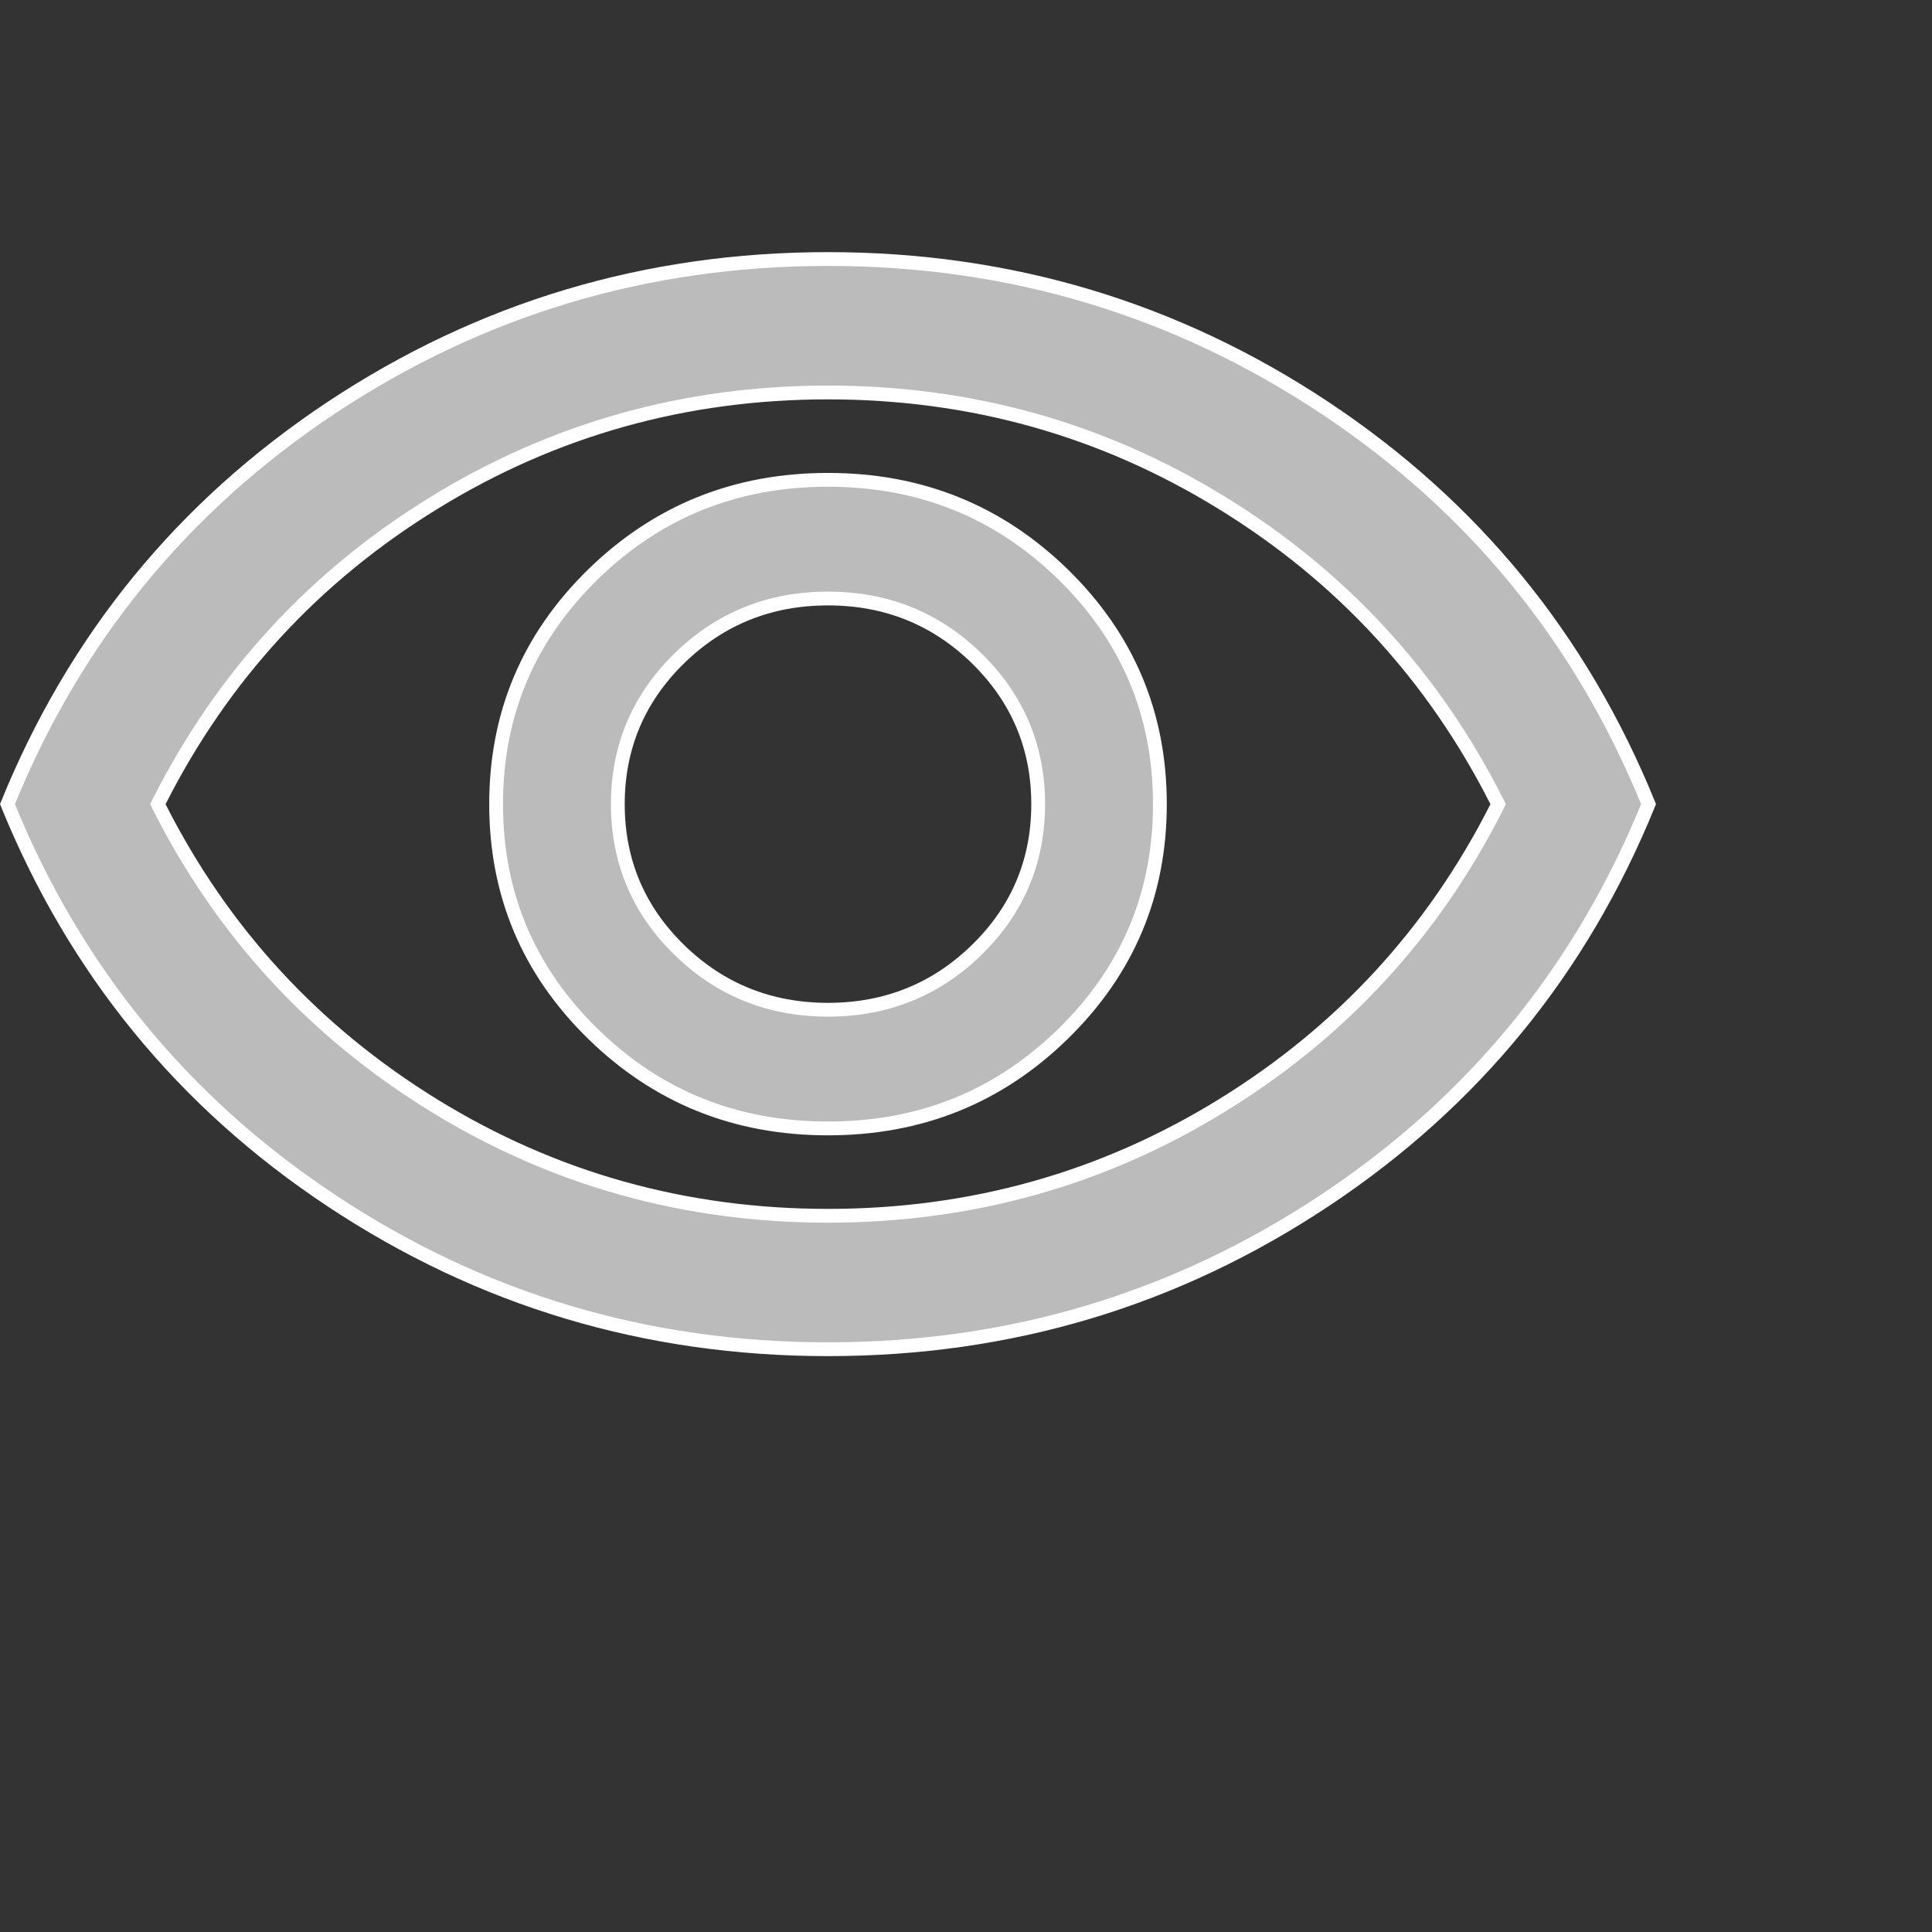 <svg width="10" height="10" viewBox="0 -1 14 14" fill="none" xmlns="http://www.w3.org/2000/svg">
<rect x="0" y="-1" width="14" height="14" fill="#333333" stroke="none"/>
<path d="M10.845 4.85L10.856 4.827L10.845 4.805C10.386 3.899 9.723 3.178 8.856 2.645C7.989 2.111 7.036 1.844 6 1.844C4.964 1.844 4.011 2.111 3.144 2.645C2.277 3.178 1.614 3.899 1.155 4.805L1.144 4.827L1.155 4.85C1.614 5.756 2.277 6.476 3.144 7.01C4.011 7.544 4.964 7.81 6 7.81C7.036 7.81 7.989 7.544 8.856 7.01C9.723 6.476 10.386 5.756 10.845 4.85ZM7.704 6.491C7.236 6.949 6.669 7.177 6 7.177C5.331 7.177 4.764 6.949 4.296 6.491C3.829 6.034 3.595 5.48 3.595 4.827C3.595 4.174 3.829 3.62 4.296 3.163C4.764 2.706 5.331 2.477 6 2.477C6.669 2.477 7.236 2.706 7.704 3.163C8.171 3.62 8.405 4.174 8.405 4.827C8.405 5.48 8.171 6.034 7.704 6.491ZM4.922 5.883C5.218 6.172 5.578 6.317 6 6.317C6.422 6.317 6.782 6.172 7.078 5.883C7.374 5.594 7.523 5.241 7.523 4.827C7.523 4.414 7.374 4.061 7.078 3.771C6.782 3.482 6.422 3.337 6 3.337C5.578 3.337 5.218 3.482 4.922 3.771C4.626 4.061 4.477 4.414 4.477 4.827C4.477 5.241 4.626 5.594 4.922 5.883ZM6 8.777C4.682 8.777 3.483 8.418 2.4 7.699C1.323 6.984 0.542 6.027 0.054 4.827C0.542 3.627 1.323 2.671 2.4 1.955C3.483 1.237 4.682 0.877 6 0.877C7.318 0.877 8.517 1.237 9.6 1.955C10.677 2.671 11.458 3.627 11.946 4.827C11.458 6.027 10.677 6.984 9.6 7.699C8.517 8.418 7.318 8.777 6 8.777Z" fill="#BBBBBB" stroke="white" stroke-width="0.1"/>
</svg>
